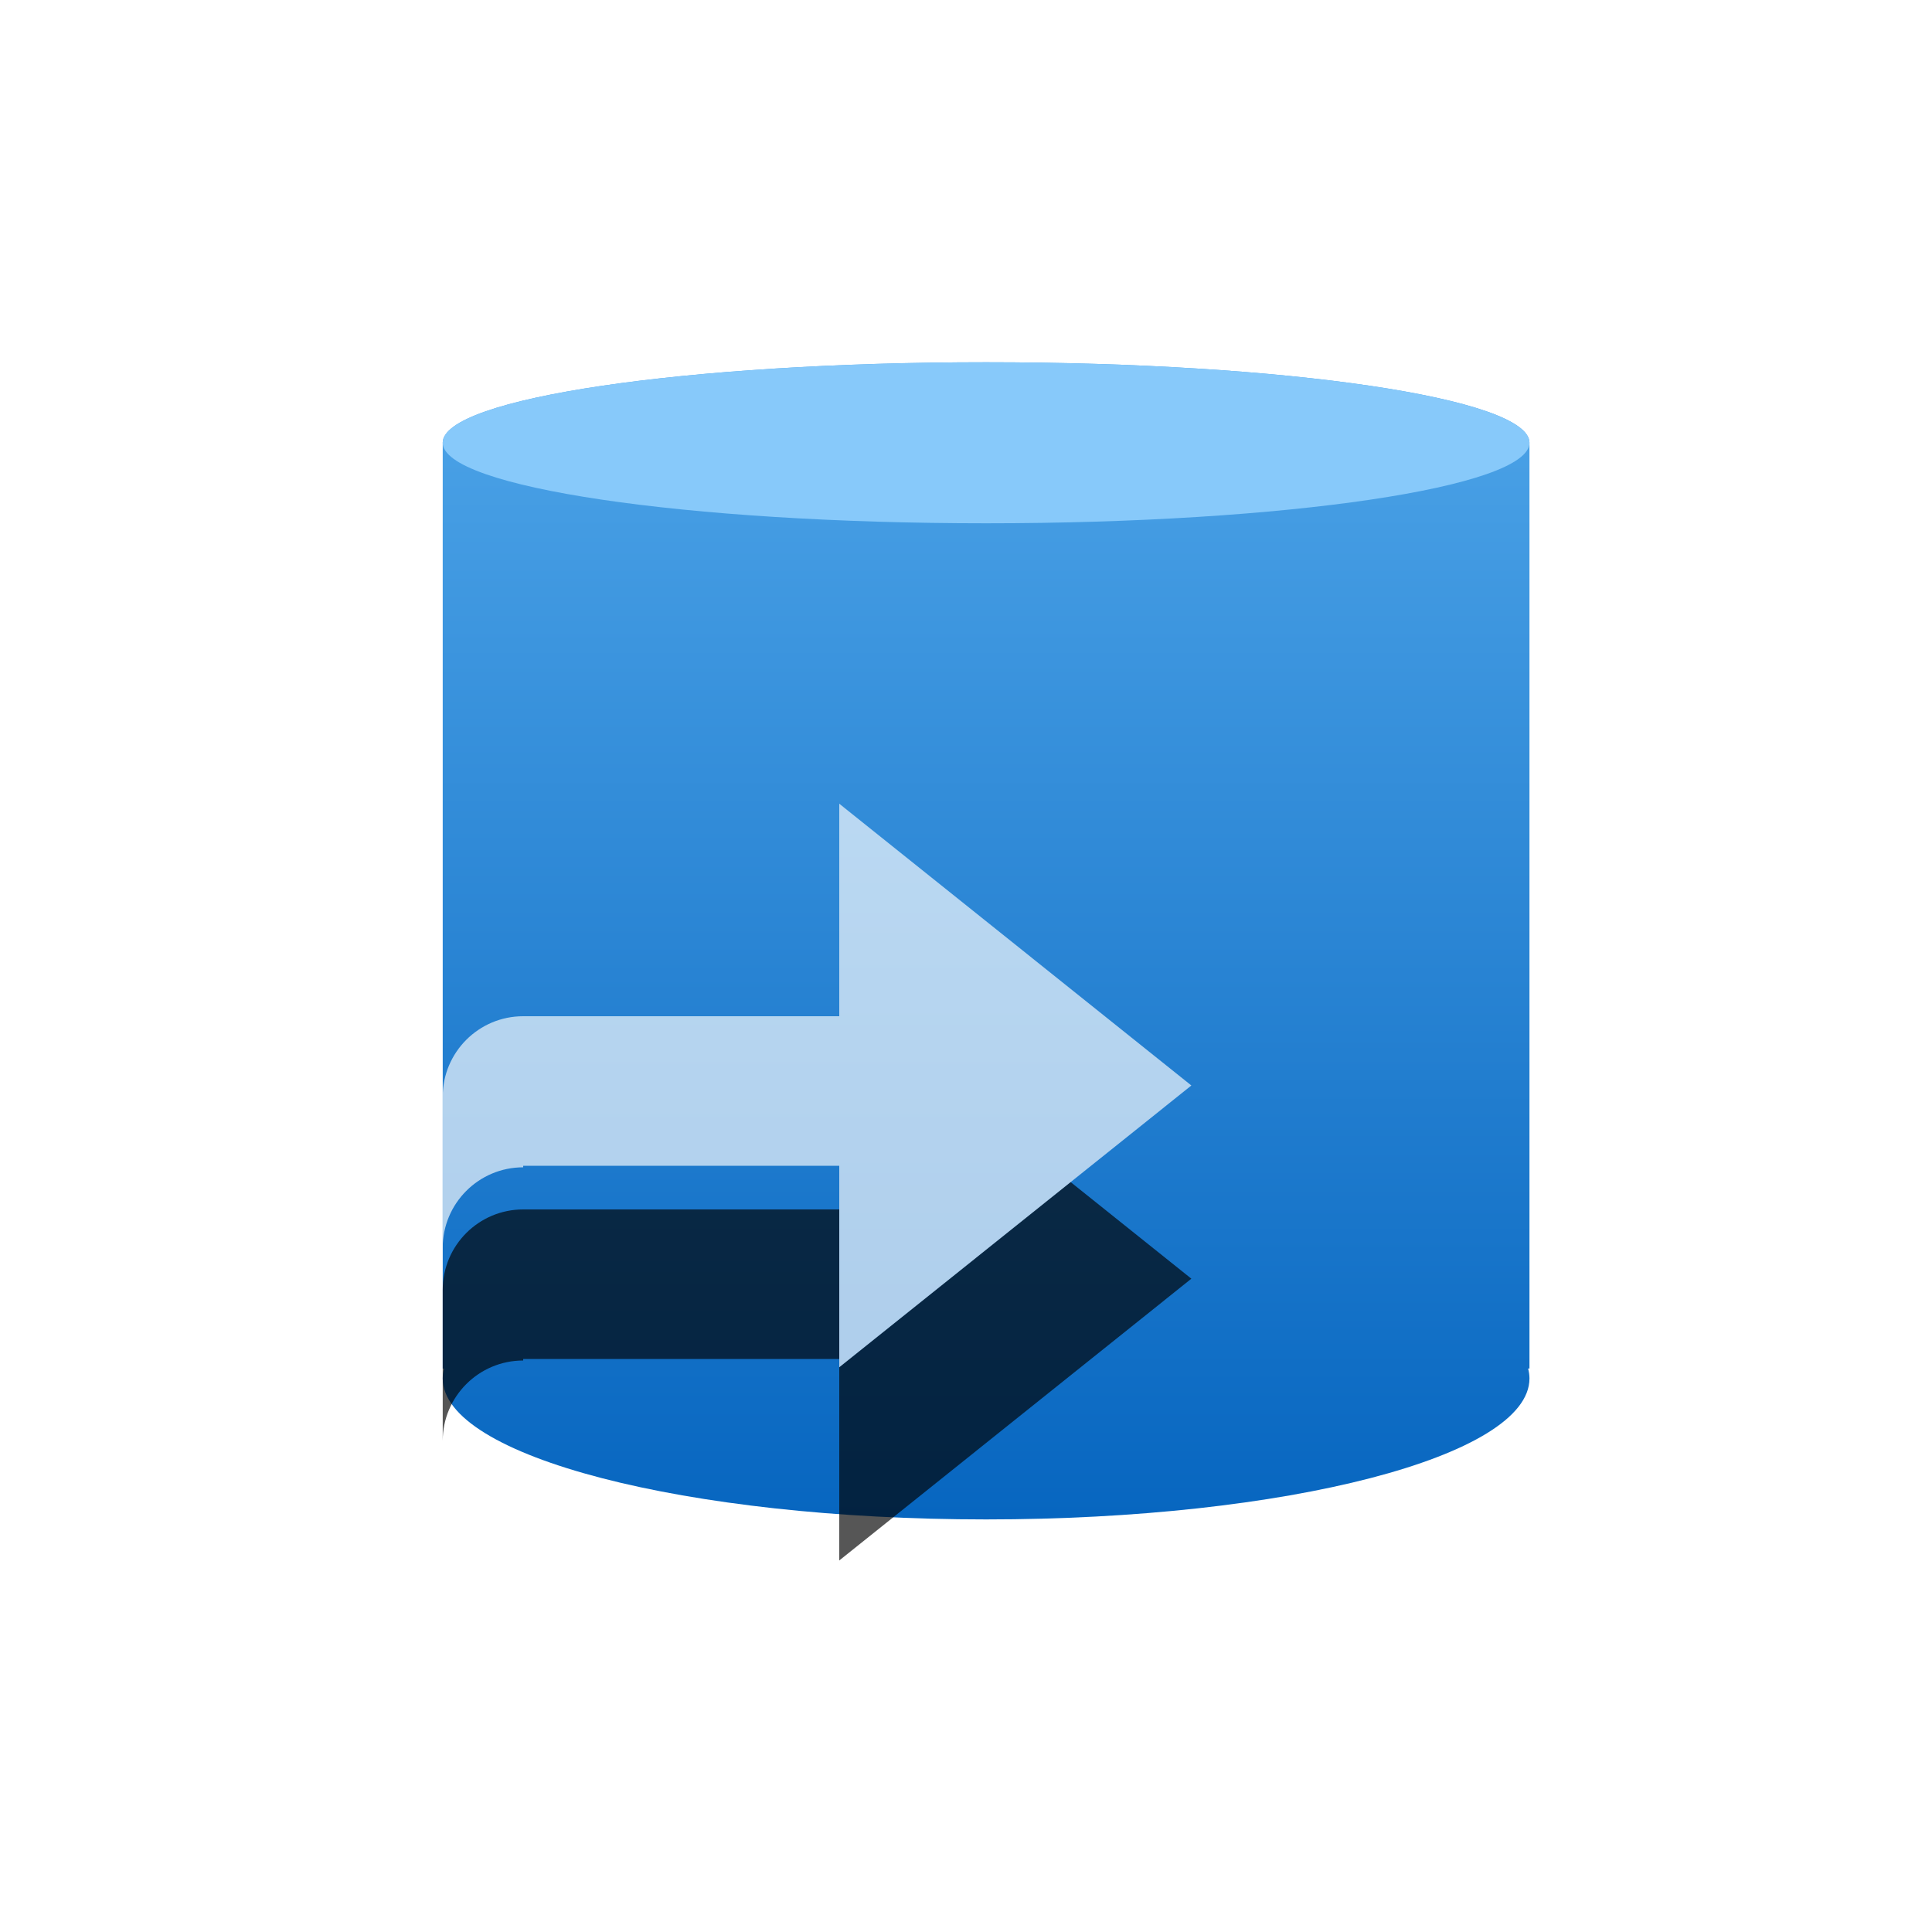 <?xml version="1.0" encoding="UTF-8"?>
<svg width="20px" height="20px" viewBox="0 0 20 20" version="1.1" xmlns="http://www.w3.org/2000/svg" xmlns:xlink="http://www.w3.org/1999/xlink">
    <!-- Generator: Sketch 51.3 (57544) - http://www.bohemiancoding.com/sketch -->
    <title>i-20x20-Sink</title>
    <desc>Created with Sketch.</desc>
    <defs>
        <linearGradient x1="50%" y1="0%" x2="50%" y2="100%" id="linearGradient-1">
            <stop stop-color="#4DA4E8" offset="0%"></stop>
            <stop stop-color="#0766C0" offset="100%"></stop>
        </linearGradient>
        <path d="M0.833,4.167 C0.373,4.167 0,4.54 0,5 L0,3.436 C-5.63628126e-17,2.976 0.373,2.603 0.833,2.603 L4.105,2.603 L4.105,0.403 L7.75,3.32 L4.105,6.237 L4.105,4.151 L0.833,4.151 L0.833,4.167 Z" id="path-2"></path>
        <filter x="-90.3%" y="-85.7%" width="280.6%" height="340.0%" filterUnits="objectBoundingBox" id="filter-3">
            <feOffset dx="0" dy="2" in="SourceAlpha" result="shadowOffsetOuter1"></feOffset>
            <feGaussianBlur stdDeviation="2" in="shadowOffsetOuter1" result="shadowBlurOuter1"></feGaussianBlur>
            <feColorMatrix values="0 0 0 0 0   0 0 0 0 0   0 0 0 0 0  0 0 0 0.208 0" type="matrix" in="shadowBlurOuter1"></feColorMatrix>
        </filter>
    </defs>
    <g id="i-20x20-Sink" stroke="none" stroke-width="1" fill="none" fill-rule="evenodd">
        <g id="Group-4" transform="translate(4.583, 3.75)">
            <path d="M11.25,0.833 L11.25,10.417 L11.236,10.417 C11.245,10.451 11.25,10.485 11.25,10.52 C11.25,11.326 8.732,11.979 5.625,11.979 C2.518,11.979 0,11.326 0,10.52 C0,10.485 0.005,10.451 0.014,10.417 L0,10.417 L0,0.833 C0,0.373 2.518,0 5.625,0 C8.732,0 11.25,0.373 11.25,0.833 Z" id="Combined-Shape" fill="url(#linearGradient-1)"></path>
            <path d="M11.25,0.833 C11.25,1.293 8.732,1.667 5.625,1.667 C2.518,1.667 0,1.293 0,0.833 C0,0.373 2.518,0 5.625,0 C8.732,0 11.25,0.373 11.25,0.833" id="Fill-2" fill="#87C9FA"></path>
        </g>
        <g id="Page-1" transform="translate(4.583, 7.917)" opacity="0.664">
            <g id="Combined-Shape">
                <use fill="black" fill-opacity="1" filter="url(#filter-3)" xlink:href="#path-2"></use>
                <use fill="#FFFFFF" fill-rule="evenodd" xlink:href="#path-2"></use>
            </g>
        </g>
    </g>
</svg>